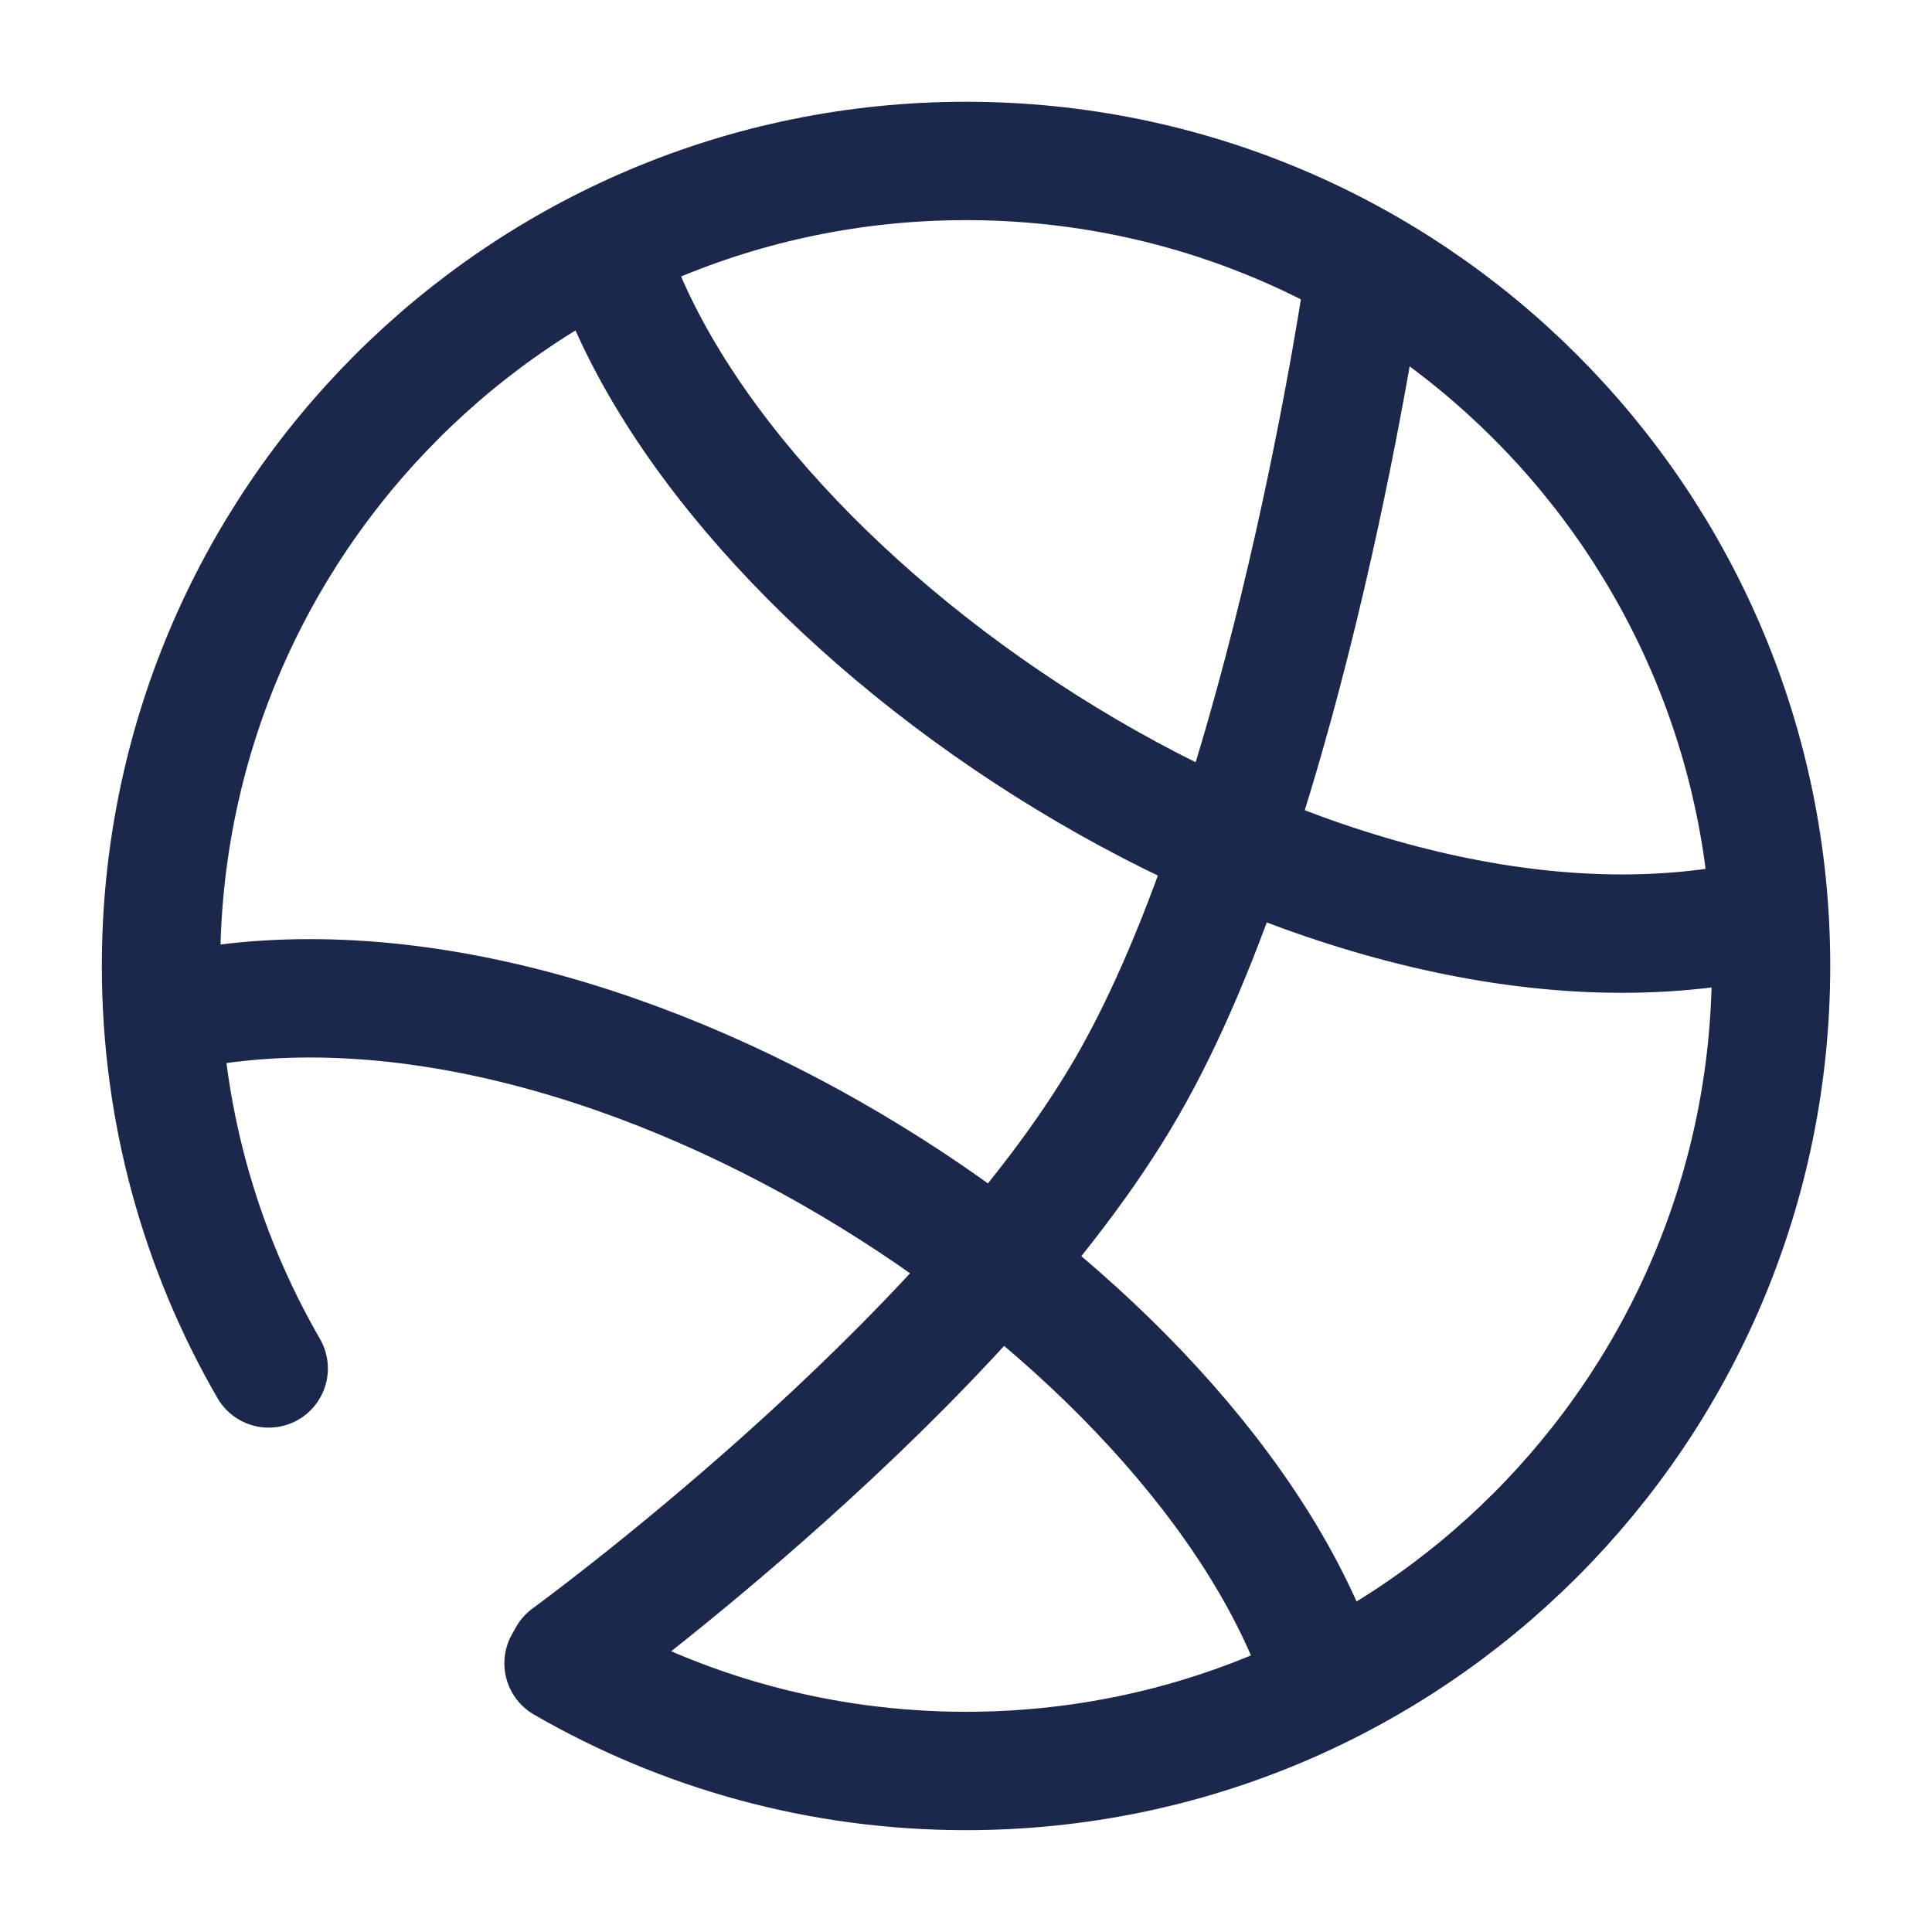 <svg width="26" height="26" viewBox="0 0 26 26" fill="none" xmlns="http://www.w3.org/2000/svg">
<path d="M18.362 3.713C18.362 3.713 17.345 10.853 15.167 14.625C12.989 18.398 7.638 22.288 7.638 22.288" stroke="#1C274C" stroke-width="1.593" stroke-linecap="round"/>
<path d="M23.686 12.371C17.824 13.657 9.814 8.289 8.209 3.447" stroke="#1C274C" stroke-width="1.593" stroke-linecap="round"/>
<path d="M17.782 22.523C16.17 17.734 8.314 12.445 2.479 13.594" stroke="#1C274C" stroke-width="1.593" stroke-linecap="round"/>
<path d="M7.584 22.384C9.177 23.305 11.027 23.833 13 23.833C18.983 23.833 23.834 18.983 23.834 13C23.834 7.017 18.983 2.166 13 2.166C7.017 2.166 2.167 7.017 2.167 13C2.167 14.973 2.695 16.823 3.616 18.416" stroke="#1C274C" stroke-width="1.593" stroke-linecap="round"/>
</svg>
